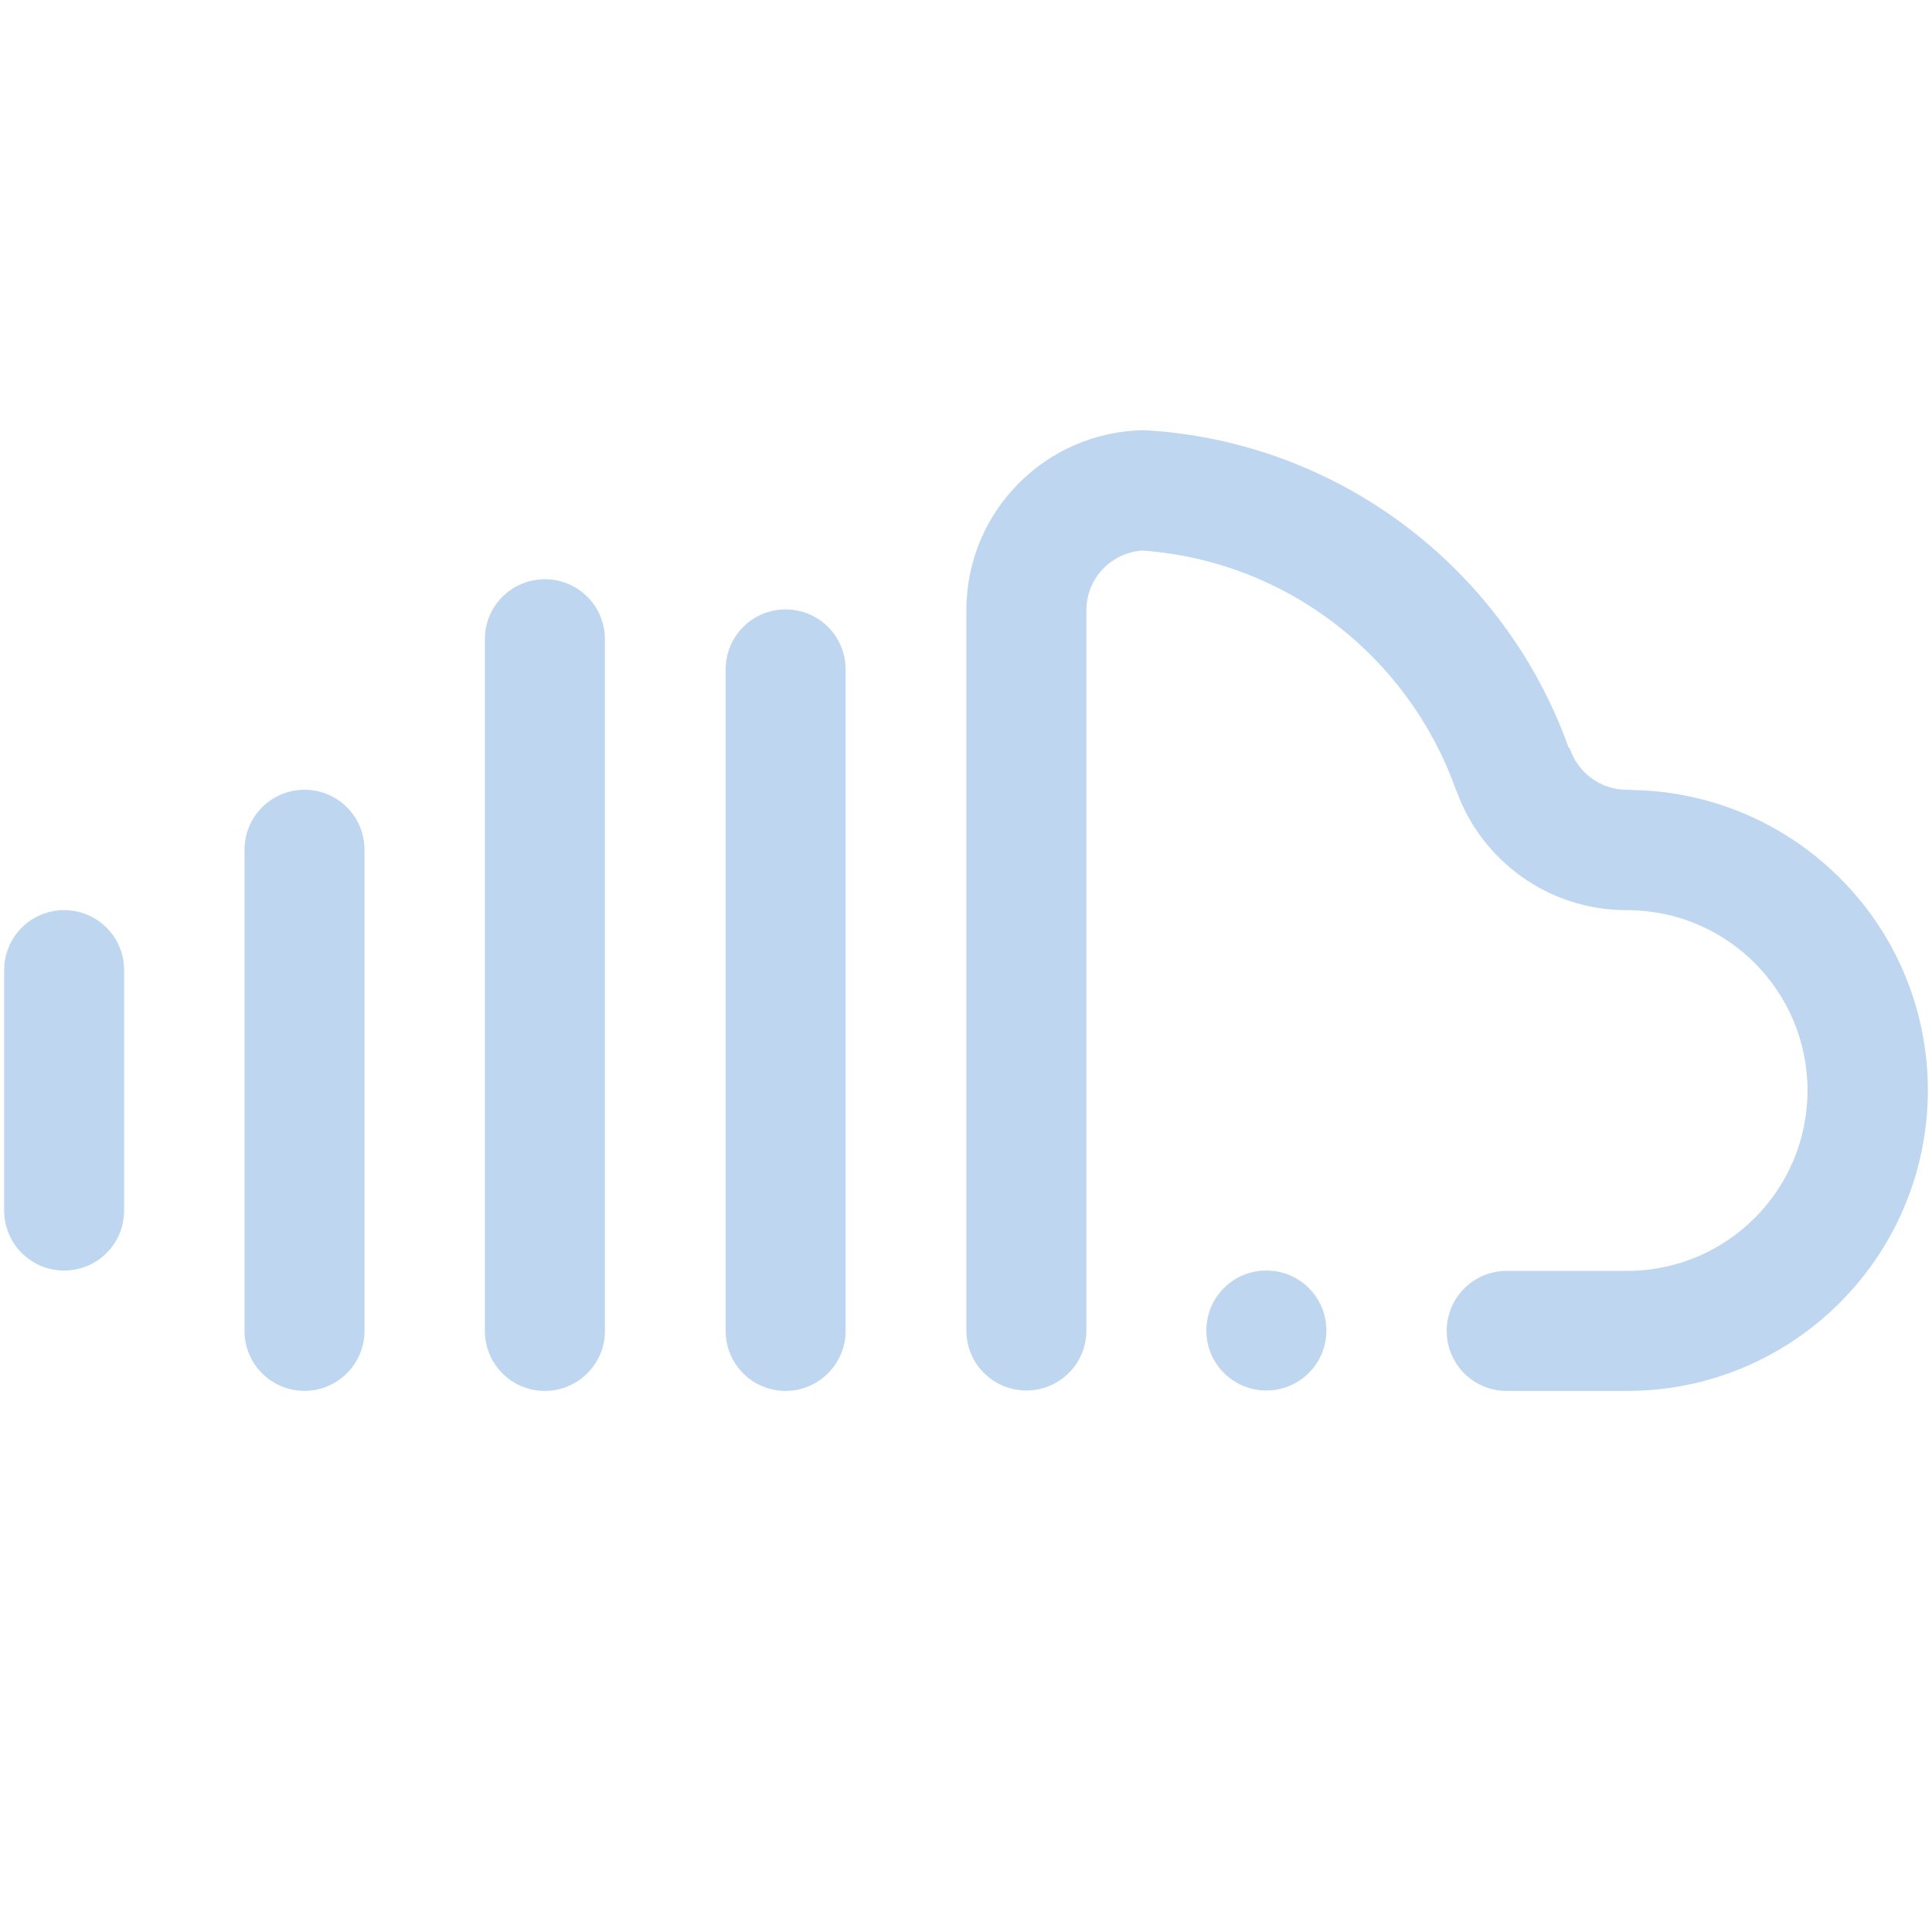 <svg width="32" height="32" viewBox="0 0 32 32" fill="none" xmlns="http://www.w3.org/2000/svg">
<path d="M31.931 18.056C31.931 20.806 29.7 23.038 26.95 23.038L24.956 23.038C24.406 23.038 23.962 22.594 23.962 22.044C23.962 21.494 24.406 21.05 24.956 21.05L26.95 21.05C28.6 21.05 29.938 19.712 29.938 18.062C29.938 16.413 28.6 15.075 26.95 15.075L26.938 15.075C25.644 15.075 24.537 14.25 24.125 13.1C24.125 13.094 24.112 13.088 24.112 13.075C23.337 10.894 21.331 9.294 18.925 9.119C18.406 9.15 17.994 9.581 17.994 10.106L17.994 22.038C17.994 22.587 17.55 23.031 17 23.031C16.45 23.031 16.006 22.587 16.006 22.038L16.006 10.106C16.006 8.469 17.325 7.144 18.956 7.125C22.206 7.312 24.931 9.444 25.981 12.381C25.987 12.387 25.994 12.394 26 12.394C26.131 12.794 26.506 13.081 26.944 13.081L26.956 13.081C27.012 13.081 27.069 13.088 27.119 13.088L27.15 13.088C29.806 13.194 31.931 15.375 31.931 18.056L31.931 18.056ZM13.012 23.038C12.463 23.038 12.019 22.594 12.019 22.044L12.019 11.088C12.019 10.537 12.463 10.094 13.012 10.094C13.562 10.094 14.006 10.537 14.006 11.088L14.006 22.044C14.006 22.587 13.562 23.038 13.012 23.038ZM9.025 23.038C8.475 23.038 8.031 22.594 8.031 22.044L8.031 10.588C8.031 10.037 8.475 9.594 9.025 9.594C9.575 9.594 10.019 10.037 10.019 10.588L10.019 22.038C10.025 22.587 9.575 23.038 9.025 23.038ZM5.044 23.037C4.494 23.037 4.05 22.594 4.05 22.044L4.05 14.075C4.05 13.525 4.494 13.081 5.044 13.081C5.594 13.081 6.037 13.525 6.037 14.075L6.037 22.044C6.037 22.587 5.594 23.037 5.044 23.037ZM1.062 21.044C0.512 21.044 0.069 20.6 0.069 20.05L0.069 16.069C0.069 15.519 0.512 15.075 1.062 15.075C1.612 15.075 2.056 15.519 2.056 16.069L2.056 20.05C2.056 20.6 1.612 21.044 1.062 21.044ZM20.975 21.044C21.525 21.044 21.969 21.487 21.969 22.037C21.969 22.587 21.525 23.031 20.975 23.031C20.425 23.031 19.981 22.587 19.981 22.037C19.981 21.487 20.425 21.044 20.975 21.044Z" fill="#BED6EF"/>
</svg>
